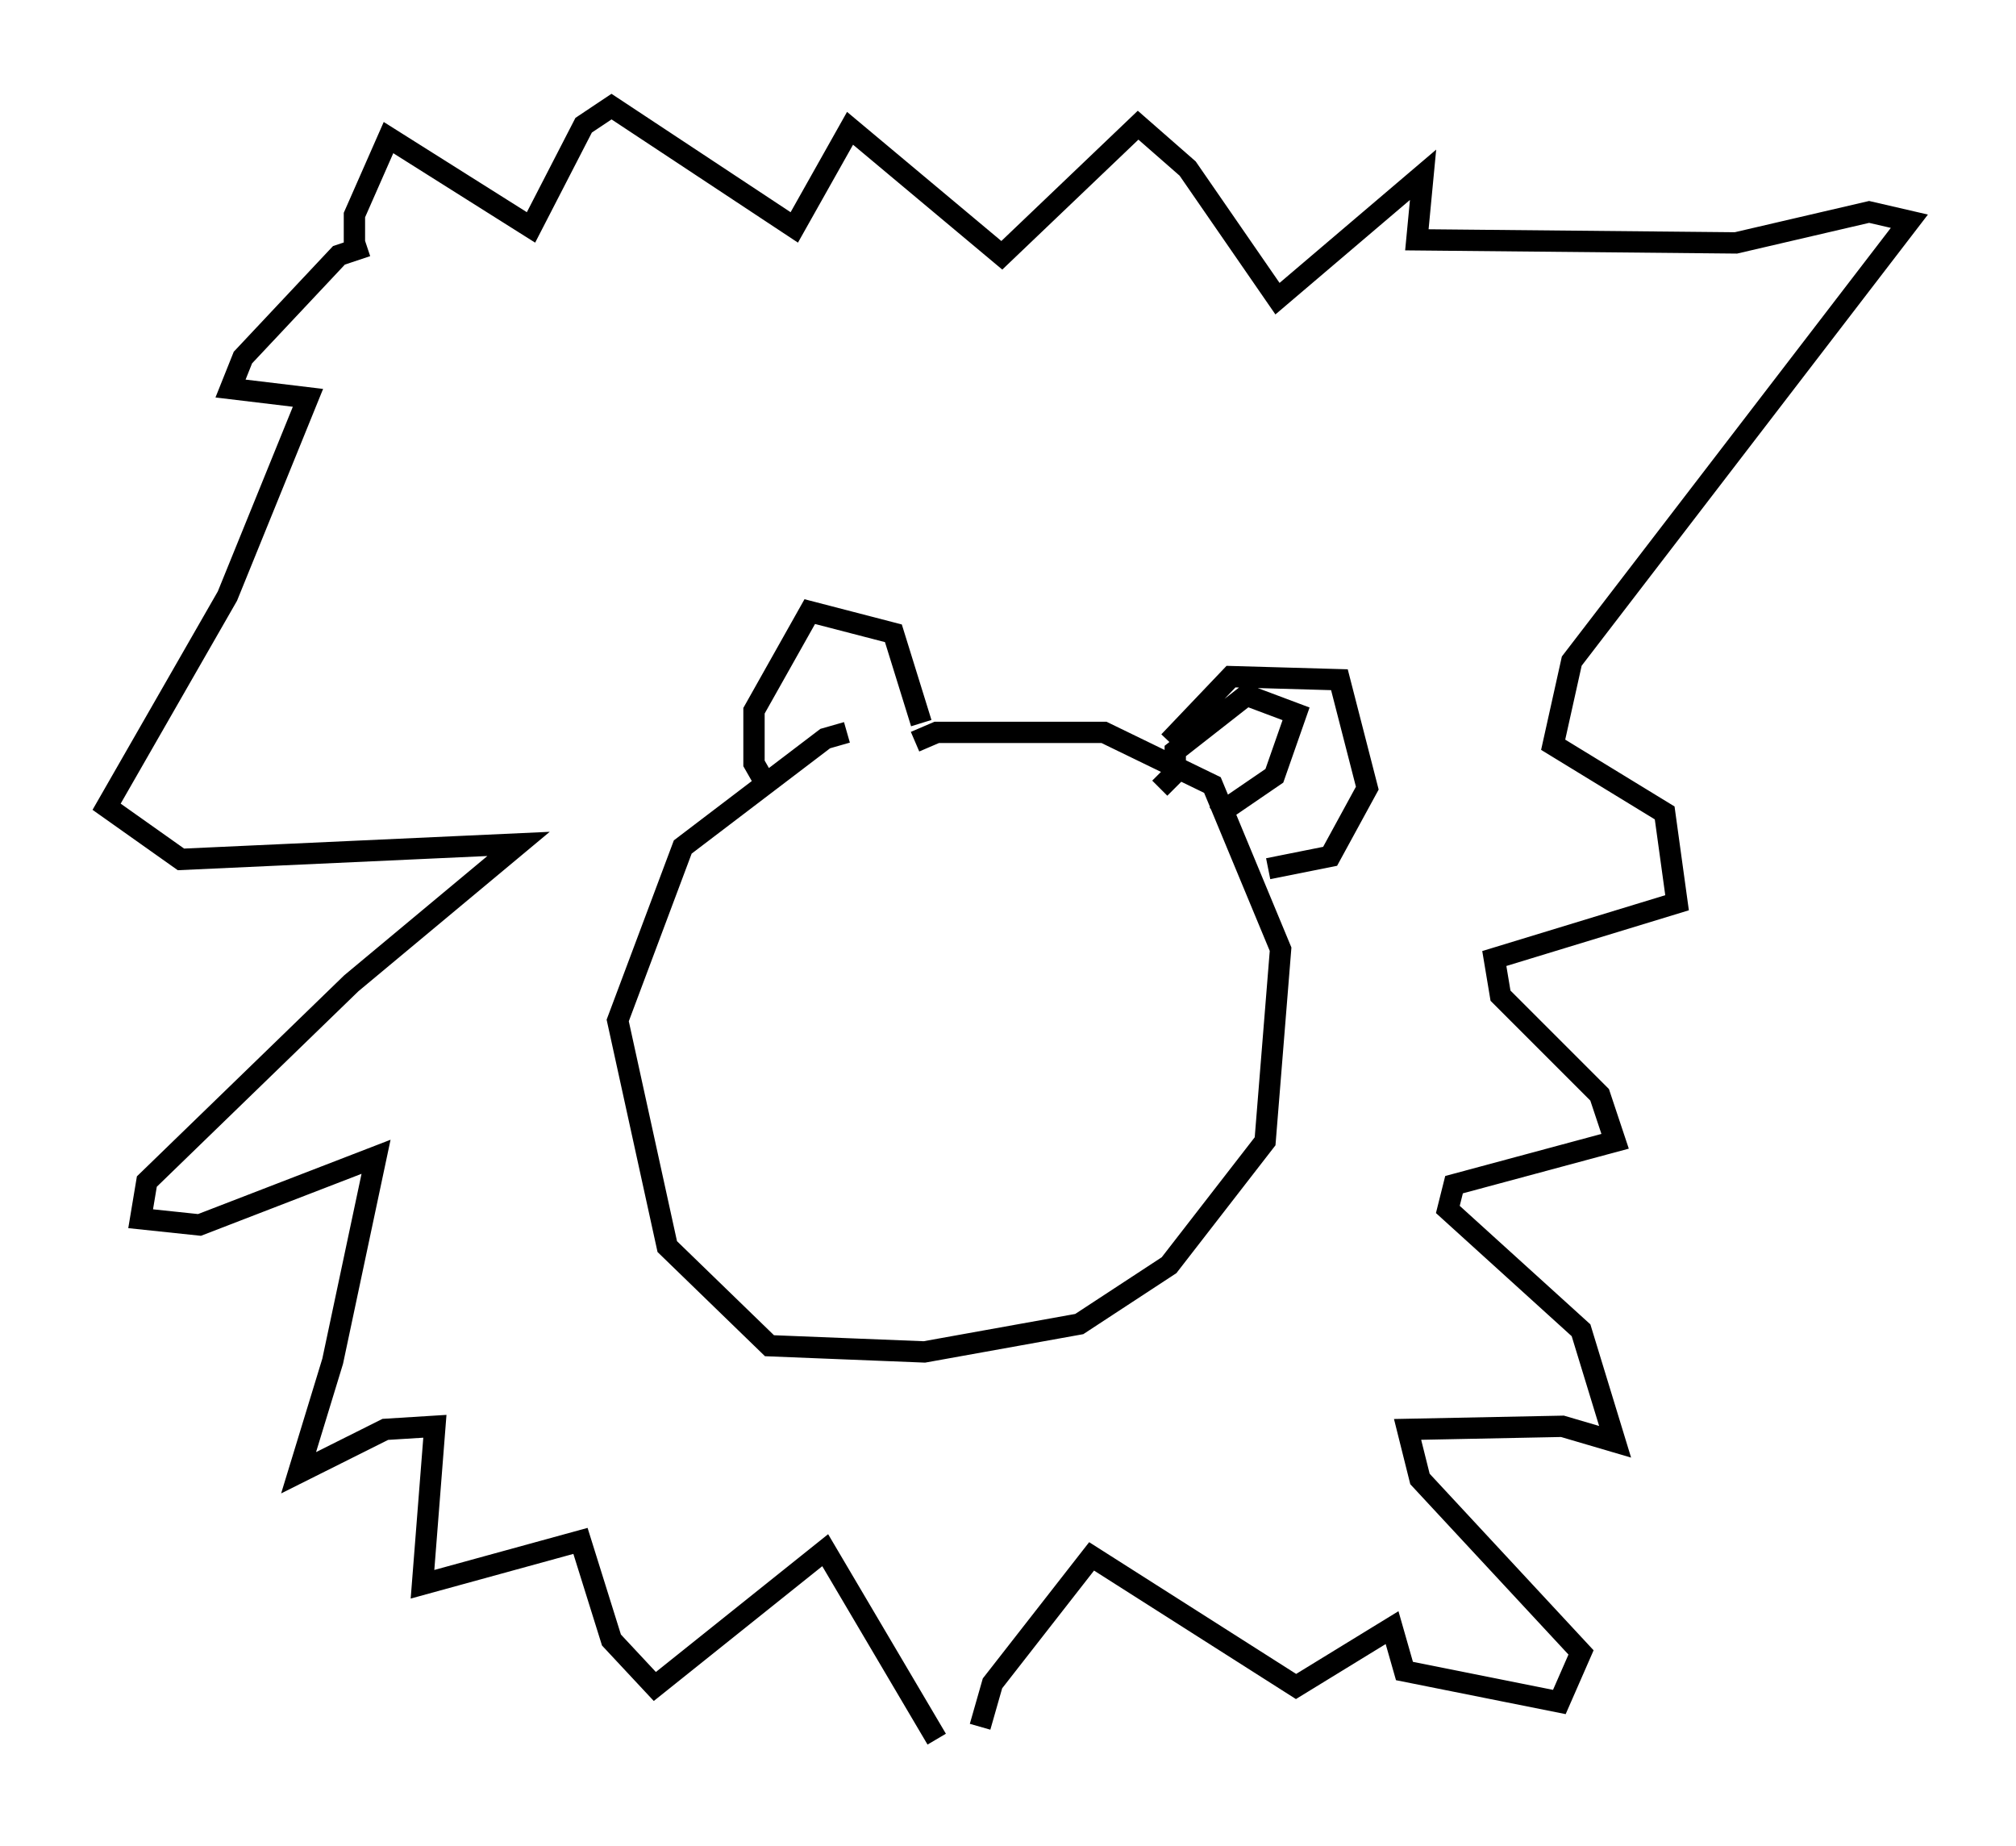 <?xml version="1.0" encoding="utf-8" ?>
<svg baseProfile="full" height="86.547" version="1.1" width="94.536" xmlns="http://www.w3.org/2000/svg" xmlns:ev="http://www.w3.org/2001/xml-events" xmlns:xlink="http://www.w3.org/1999/xlink"><defs /><rect fill="white" height="86.547" width="94.536" x="0" y="0" /><path d="M17.927, 11.827 m-0.726, -0.291 l-1.307, 0.436 -4.503, 4.793 l-0.581, 1.453 3.631, 0.436 l-3.777, 9.296 -5.665, 9.877 l3.486, 2.469 15.832, -0.726 l-7.844, 6.536 -9.587, 9.296 l-0.291, 1.743 2.76, 0.291 l8.279, -3.196 -2.034, 9.587 l-1.598, 5.229 4.067, -2.034 l2.324, -0.145 -0.581, 7.408 l7.408, -2.034 1.453, 4.648 l2.034, 2.179 7.989, -6.391 l5.229, 8.86 m2.034, -0.581 l0.581, -2.034 4.648, -5.955 l9.587, 6.101 4.503, -2.76 l0.581, 2.034 7.263, 1.453 l1.017, -2.324 -7.553, -8.134 l-0.581, -2.324 7.263, -0.145 l2.469, 0.726 -1.598, -5.229 l-6.246, -5.665 0.291, -1.162 l7.553, -2.034 -0.726, -2.179 l-4.648, -4.648 -0.291, -1.743 l8.57, -2.615 -0.581, -4.212 l-5.229, -3.196 0.872, -3.922 l15.832, -20.626 -1.888, -0.436 l-6.246, 1.453 -14.961, -0.145 l0.291, -3.05 -6.827, 5.81 l-4.212, -6.101 -2.324, -2.034 l-6.391, 6.101 -7.117, -5.955 l-2.615, 4.648 -8.57, -5.665 l-1.307, 0.872 -2.469, 4.793 l-6.682, -4.212 -1.598, 3.631 l0.0, 1.453 m23.095, 22.804 l-1.017, 0.291 -6.682, 5.084 l-3.05, 8.134 2.324, 10.603 l4.793, 4.648 7.263, 0.291 l7.263, -1.307 4.212, -2.76 l4.503, -5.81 0.726, -9.006 l-3.196, -7.698 -5.084, -2.469 l-7.844, 0.0 -1.017, 0.436 m11.911, 0.0 l2.905, -3.05 5.084, 0.145 l1.307, 5.084 -1.743, 3.196 l-2.905, 0.581 m-2.469, -2.469 l2.76, -1.888 1.017, -2.905 l-2.324, -0.872 -3.341, 2.615 l0.0, 1.017 -0.726, 0.726 m-11.184, -3.05 l-1.307, -4.212 -3.922, -1.017 l-2.615, 4.648 0.0, 2.469 l0.581, 1.017 m0.291, -2.034 " fill="none" stroke="black" stroke-width="1" /></svg>